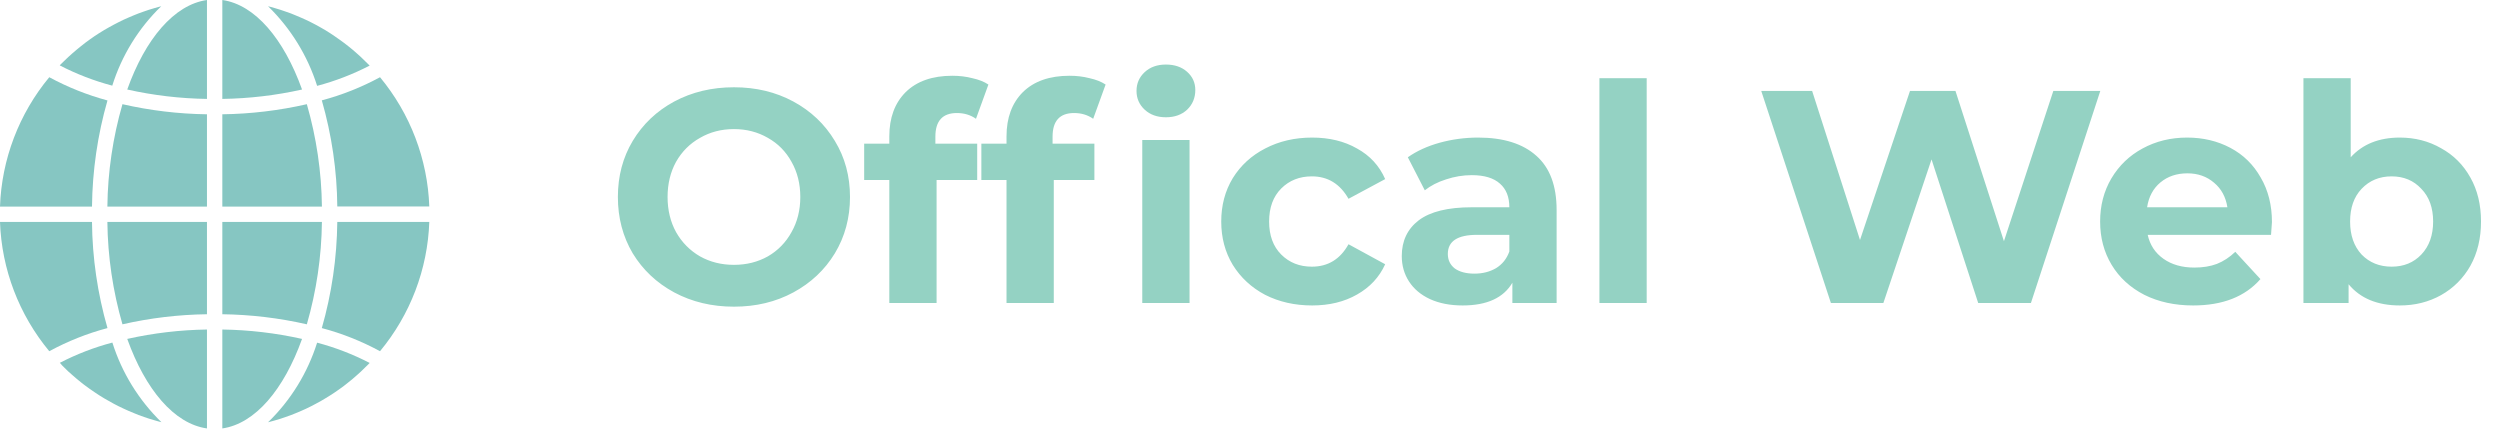 <svg width="99" height="17" viewBox="0 0 99 17" fill="none" xmlns="http://www.w3.org/2000/svg">
<path d="M29.064 12.144C28.192 12.144 27.404 11.956 26.7 11.58C26.004 11.204 25.456 10.688 25.056 10.032C24.664 9.368 24.468 8.624 24.468 7.8C24.468 6.976 24.664 6.236 25.056 5.58C25.456 4.916 26.004 4.396 26.7 4.02C27.404 3.644 28.192 3.456 29.064 3.456C29.936 3.456 30.72 3.644 31.416 4.02C32.112 4.396 32.66 4.916 33.06 5.58C33.46 6.236 33.66 6.976 33.66 7.8C33.66 8.624 33.46 9.368 33.06 10.032C32.66 10.688 32.112 11.204 31.416 11.58C30.72 11.956 29.936 12.144 29.064 12.144ZM29.064 10.488C29.56 10.488 30.008 10.376 30.408 10.152C30.808 9.92 31.12 9.6 31.344 9.192C31.576 8.784 31.692 8.32 31.692 7.8C31.692 7.28 31.576 6.816 31.344 6.408C31.12 6 30.808 5.684 30.408 5.46C30.008 5.228 29.56 5.112 29.064 5.112C28.568 5.112 28.12 5.228 27.72 5.46C27.32 5.684 27.004 6 26.772 6.408C26.548 6.816 26.436 7.28 26.436 7.8C26.436 8.32 26.548 8.784 26.772 9.192C27.004 9.6 27.32 9.92 27.72 10.152C28.12 10.376 28.568 10.488 29.064 10.488ZM37.041 5.688H38.697V7.128H37.089V12H35.217V7.128H34.221V5.688H35.217V5.4C35.217 4.664 35.433 4.08 35.865 3.648C36.305 3.216 36.921 3 37.713 3C37.993 3 38.257 3.032 38.505 3.096C38.761 3.152 38.973 3.236 39.141 3.348L38.649 4.704C38.433 4.552 38.181 4.476 37.893 4.476C37.325 4.476 37.041 4.788 37.041 5.412V5.688ZM41.682 5.688H43.338V7.128H41.73V12H39.858V7.128H38.862V5.688H39.858V5.4C39.858 4.664 40.074 4.08 40.506 3.648C40.946 3.216 41.562 3 42.354 3C42.634 3 42.898 3.032 43.146 3.096C43.402 3.152 43.614 3.236 43.782 3.348L43.29 4.704C43.074 4.552 42.822 4.476 42.534 4.476C41.966 4.476 41.682 4.788 41.682 5.412V5.688ZM45.234 5.544H47.106V12H45.234V5.544ZM46.17 4.644C45.826 4.644 45.546 4.544 45.33 4.344C45.114 4.144 45.006 3.896 45.006 3.6C45.006 3.304 45.114 3.056 45.33 2.856C45.546 2.656 45.826 2.556 46.17 2.556C46.514 2.556 46.794 2.652 47.01 2.844C47.226 3.036 47.334 3.276 47.334 3.564C47.334 3.876 47.226 4.136 47.01 4.344C46.794 4.544 46.514 4.644 46.17 4.644ZM51.961 12.096C51.273 12.096 50.653 11.956 50.101 11.676C49.557 11.388 49.129 10.992 48.817 10.488C48.513 9.984 48.361 9.412 48.361 8.772C48.361 8.132 48.513 7.56 48.817 7.056C49.129 6.552 49.557 6.16 50.101 5.88C50.653 5.592 51.273 5.448 51.961 5.448C52.641 5.448 53.233 5.592 53.737 5.88C54.249 6.16 54.621 6.564 54.853 7.092L53.401 7.872C53.065 7.28 52.581 6.984 51.949 6.984C51.461 6.984 51.057 7.144 50.737 7.464C50.417 7.784 50.257 8.22 50.257 8.772C50.257 9.324 50.417 9.76 50.737 10.08C51.057 10.4 51.461 10.56 51.949 10.56C52.589 10.56 53.073 10.264 53.401 9.672L54.853 10.464C54.621 10.976 54.249 11.376 53.737 11.664C53.233 11.952 52.641 12.096 51.961 12.096ZM58.534 5.448C59.534 5.448 60.302 5.688 60.838 6.168C61.374 6.64 61.642 7.356 61.642 8.316V12H59.89V11.196C59.538 11.796 58.882 12.096 57.922 12.096C57.426 12.096 56.994 12.012 56.626 11.844C56.266 11.676 55.99 11.444 55.798 11.148C55.606 10.852 55.51 10.516 55.51 10.14C55.51 9.54 55.734 9.068 56.182 8.724C56.638 8.38 57.338 8.208 58.282 8.208H59.77C59.77 7.8 59.646 7.488 59.398 7.272C59.15 7.048 58.778 6.936 58.282 6.936C57.938 6.936 57.598 6.992 57.262 7.104C56.934 7.208 56.654 7.352 56.422 7.536L55.75 6.228C56.102 5.98 56.522 5.788 57.01 5.652C57.506 5.516 58.014 5.448 58.534 5.448ZM58.39 10.836C58.71 10.836 58.994 10.764 59.242 10.62C59.49 10.468 59.666 10.248 59.77 9.96V9.3H58.486C57.718 9.3 57.334 9.552 57.334 10.056C57.334 10.296 57.426 10.488 57.61 10.632C57.802 10.768 58.062 10.836 58.39 10.836ZM63.337 3.096H65.209V12H63.337V3.096ZM83.172 3.6L80.424 12H78.337L76.489 6.312L74.581 12H72.504L69.745 3.6H71.76L73.656 9.504L75.636 3.6H77.436L79.356 9.552L81.312 3.6H83.172ZM89.969 8.796C89.969 8.82 89.957 8.988 89.933 9.3H85.049C85.137 9.7 85.345 10.016 85.673 10.248C86.001 10.48 86.409 10.596 86.897 10.596C87.233 10.596 87.529 10.548 87.785 10.452C88.049 10.348 88.293 10.188 88.517 9.972L89.513 11.052C88.905 11.748 88.017 12.096 86.849 12.096C86.121 12.096 85.477 11.956 84.917 11.676C84.357 11.388 83.925 10.992 83.621 10.488C83.317 9.984 83.165 9.412 83.165 8.772C83.165 8.14 83.313 7.572 83.609 7.068C83.913 6.556 84.325 6.16 84.845 5.88C85.373 5.592 85.961 5.448 86.609 5.448C87.241 5.448 87.813 5.584 88.325 5.856C88.837 6.128 89.237 6.52 89.525 7.032C89.821 7.536 89.969 8.124 89.969 8.796ZM86.621 6.864C86.197 6.864 85.841 6.984 85.553 7.224C85.265 7.464 85.089 7.792 85.025 8.208H88.205C88.141 7.8 87.965 7.476 87.677 7.236C87.389 6.988 87.037 6.864 86.621 6.864ZM95.032 5.448C95.632 5.448 96.176 5.588 96.664 5.868C97.16 6.14 97.548 6.528 97.828 7.032C98.108 7.528 98.248 8.108 98.248 8.772C98.248 9.436 98.108 10.02 97.828 10.524C97.548 11.02 97.16 11.408 96.664 11.688C96.176 11.96 95.632 12.096 95.032 12.096C94.144 12.096 93.468 11.816 93.004 11.256V12H91.216V3.096H93.088V6.228C93.56 5.708 94.208 5.448 95.032 5.448ZM94.708 10.56C95.188 10.56 95.58 10.4 95.884 10.08C96.196 9.752 96.352 9.316 96.352 8.772C96.352 8.228 96.196 7.796 95.884 7.476C95.58 7.148 95.188 6.984 94.708 6.984C94.228 6.984 93.832 7.148 93.52 7.476C93.216 7.796 93.064 8.228 93.064 8.772C93.064 9.316 93.216 9.752 93.52 10.08C93.832 10.4 94.228 10.56 94.708 10.56Z" fill="#94D2C3"/>
<path d="M8.804 16.966C10.105 16.779 11.242 15.425 11.961 13.421C10.923 13.189 9.865 13.064 8.804 13.049V16.966Z" fill="#86C6C2"/>
<path d="M10.881 16.65C10.957 16.627 11.033 16.605 11.109 16.582C11.174 16.563 11.235 16.54 11.299 16.517C11.375 16.49 11.447 16.464 11.524 16.437C11.588 16.414 11.649 16.388 11.714 16.361C11.786 16.331 11.858 16.3 11.93 16.27C11.991 16.243 12.056 16.213 12.117 16.186C12.185 16.152 12.258 16.118 12.326 16.084C12.387 16.053 12.448 16.023 12.508 15.988C12.577 15.95 12.645 15.916 12.71 15.878C12.771 15.844 12.828 15.81 12.889 15.772C12.954 15.73 13.022 15.692 13.087 15.65C13.144 15.612 13.204 15.574 13.261 15.536C13.326 15.494 13.387 15.448 13.452 15.403C13.509 15.361 13.566 15.323 13.619 15.281C13.68 15.235 13.741 15.186 13.802 15.136C13.855 15.095 13.908 15.049 13.961 15.007C14.022 14.958 14.079 14.905 14.14 14.851C14.193 14.806 14.243 14.76 14.292 14.714C14.349 14.661 14.406 14.604 14.463 14.547C14.513 14.498 14.562 14.452 14.612 14.402C14.619 14.395 14.631 14.383 14.638 14.372C13.976 14.03 13.277 13.76 12.558 13.57C12.181 14.764 11.516 15.848 10.615 16.722C10.637 16.715 10.664 16.711 10.687 16.703C10.755 16.688 10.816 16.669 10.881 16.65Z" fill="#86C6C2"/>
<path d="M17 8.789H13.357C13.341 10.211 13.136 11.626 12.744 12.992C13.547 13.204 14.319 13.513 15.049 13.908C16.247 12.463 16.935 10.664 17 8.789Z" fill="#86C6C2"/>
<path d="M8.804 8.181H12.748C12.733 6.808 12.531 5.446 12.151 4.126C11.052 4.377 9.93 4.511 8.804 4.526V8.181Z" fill="#86C6C2"/>
<path d="M8.804 0V3.917C9.865 3.902 10.923 3.777 11.961 3.545C11.242 1.544 10.105 0.186 8.804 0Z" fill="#86C6C2"/>
<path d="M8.804 12.444C9.93 12.459 11.052 12.592 12.151 12.843C12.531 11.524 12.733 10.162 12.748 8.789H8.804V12.444Z" fill="#86C6C2"/>
<path d="M15.049 3.058C14.319 3.453 13.547 3.761 12.744 3.974C13.136 5.34 13.345 6.754 13.357 8.177H17C16.935 6.306 16.247 4.503 15.049 3.058Z" fill="#86C6C2"/>
<path d="M14.638 2.598C14.631 2.59 14.619 2.579 14.612 2.571C14.562 2.521 14.513 2.472 14.463 2.426C14.406 2.369 14.349 2.316 14.292 2.259C14.243 2.213 14.19 2.168 14.14 2.122C14.083 2.069 14.022 2.016 13.961 1.966C13.908 1.921 13.855 1.879 13.802 1.837C13.741 1.787 13.68 1.738 13.615 1.692C13.562 1.651 13.505 1.613 13.448 1.571C13.383 1.525 13.322 1.479 13.258 1.438C13.201 1.4 13.144 1.362 13.087 1.323C13.022 1.282 12.954 1.24 12.889 1.198C12.832 1.164 12.771 1.13 12.71 1.095C12.642 1.057 12.573 1.019 12.505 0.981C12.444 0.951 12.383 0.917 12.322 0.886C12.254 0.852 12.181 0.818 12.109 0.783C12.048 0.753 11.988 0.726 11.923 0.7C11.851 0.669 11.778 0.639 11.706 0.608C11.645 0.582 11.581 0.559 11.52 0.532C11.447 0.506 11.371 0.479 11.295 0.453C11.231 0.43 11.17 0.407 11.105 0.388C11.029 0.365 10.953 0.342 10.877 0.319C10.812 0.3 10.752 0.281 10.687 0.266C10.664 0.259 10.637 0.255 10.615 0.247C11.512 1.122 12.181 2.206 12.558 3.4C13.277 3.21 13.976 2.94 14.638 2.598Z" fill="#86C6C2"/>
<path d="M0 8.181H3.643C3.659 6.758 3.864 5.343 4.256 3.978C3.453 3.761 2.681 3.453 1.951 3.058C0.753 4.503 0.065 6.306 0 8.181Z" fill="#86C6C2"/>
<path d="M8.196 16.966V13.049C7.135 13.064 6.077 13.189 5.039 13.421C5.758 15.425 6.895 16.783 8.196 16.966Z" fill="#86C6C2"/>
<path d="M8.196 8.789H4.252C4.267 10.162 4.469 11.524 4.849 12.843C5.948 12.592 7.07 12.459 8.196 12.444V8.789Z" fill="#86C6C2"/>
<path d="M8.196 0C6.895 0.186 5.754 1.54 5.039 3.545C6.077 3.777 7.135 3.902 8.196 3.917V0Z" fill="#86C6C2"/>
<path d="M8.196 4.526C7.07 4.511 5.948 4.377 4.849 4.126C4.469 5.446 4.267 6.808 4.252 8.181H8.196V4.526Z" fill="#86C6C2"/>
<path d="M6.385 0.247C6.363 0.255 6.336 0.259 6.313 0.266C6.249 0.285 6.184 0.304 6.123 0.319C6.047 0.342 5.971 0.365 5.895 0.388C5.83 0.411 5.766 0.43 5.705 0.453C5.629 0.479 5.556 0.506 5.484 0.532C5.419 0.555 5.359 0.582 5.294 0.608C5.222 0.639 5.149 0.669 5.077 0.7C5.016 0.726 4.952 0.757 4.891 0.783C4.822 0.818 4.75 0.852 4.682 0.886C4.621 0.917 4.56 0.951 4.499 0.981C4.431 1.019 4.362 1.053 4.298 1.091C4.237 1.126 4.176 1.16 4.119 1.194C4.054 1.232 3.986 1.274 3.921 1.316C3.864 1.354 3.803 1.392 3.746 1.43C3.681 1.472 3.621 1.517 3.556 1.563C3.499 1.605 3.442 1.643 3.389 1.685C3.328 1.73 3.267 1.78 3.206 1.829C3.153 1.871 3.096 1.917 3.046 1.959C2.985 2.008 2.928 2.061 2.868 2.111C2.814 2.156 2.765 2.202 2.712 2.251C2.655 2.305 2.598 2.362 2.54 2.415C2.491 2.464 2.442 2.51 2.392 2.559C2.385 2.567 2.373 2.579 2.366 2.59C3.027 2.932 3.727 3.202 4.446 3.392C4.819 2.202 5.484 1.118 6.385 0.247Z" fill="#86C6C2"/>
<path d="M2.533 14.543C2.59 14.6 2.647 14.653 2.704 14.71C2.753 14.756 2.807 14.802 2.86 14.848C2.917 14.901 2.978 14.954 3.039 15.003C3.092 15.049 3.145 15.091 3.198 15.133C3.259 15.182 3.32 15.232 3.385 15.277C3.438 15.319 3.495 15.357 3.552 15.399C3.617 15.444 3.681 15.49 3.746 15.532C3.803 15.57 3.86 15.608 3.917 15.646C3.982 15.688 4.05 15.73 4.115 15.768C4.172 15.802 4.233 15.836 4.294 15.87C4.362 15.909 4.431 15.947 4.499 15.985C4.56 16.015 4.621 16.049 4.682 16.08C4.75 16.114 4.822 16.148 4.895 16.182C4.955 16.213 5.016 16.239 5.081 16.266C5.153 16.296 5.225 16.327 5.298 16.357C5.359 16.384 5.423 16.407 5.484 16.433C5.556 16.46 5.632 16.487 5.708 16.513C5.773 16.536 5.834 16.559 5.899 16.578C5.975 16.601 6.051 16.623 6.127 16.646C6.191 16.665 6.252 16.684 6.317 16.7C6.34 16.707 6.366 16.711 6.393 16.719C5.495 15.844 4.826 14.76 4.45 13.566C3.727 13.756 3.031 14.026 2.369 14.368C2.377 14.376 2.388 14.387 2.396 14.395C2.434 14.448 2.483 14.494 2.533 14.543Z" fill="#86C6C2"/>
<path d="M1.951 13.908C2.681 13.513 3.453 13.204 4.256 12.992C3.864 11.626 3.655 10.211 3.643 8.789H0C0.065 10.664 0.753 12.463 1.951 13.908Z" fill="#86C6C2"/>
</svg>
